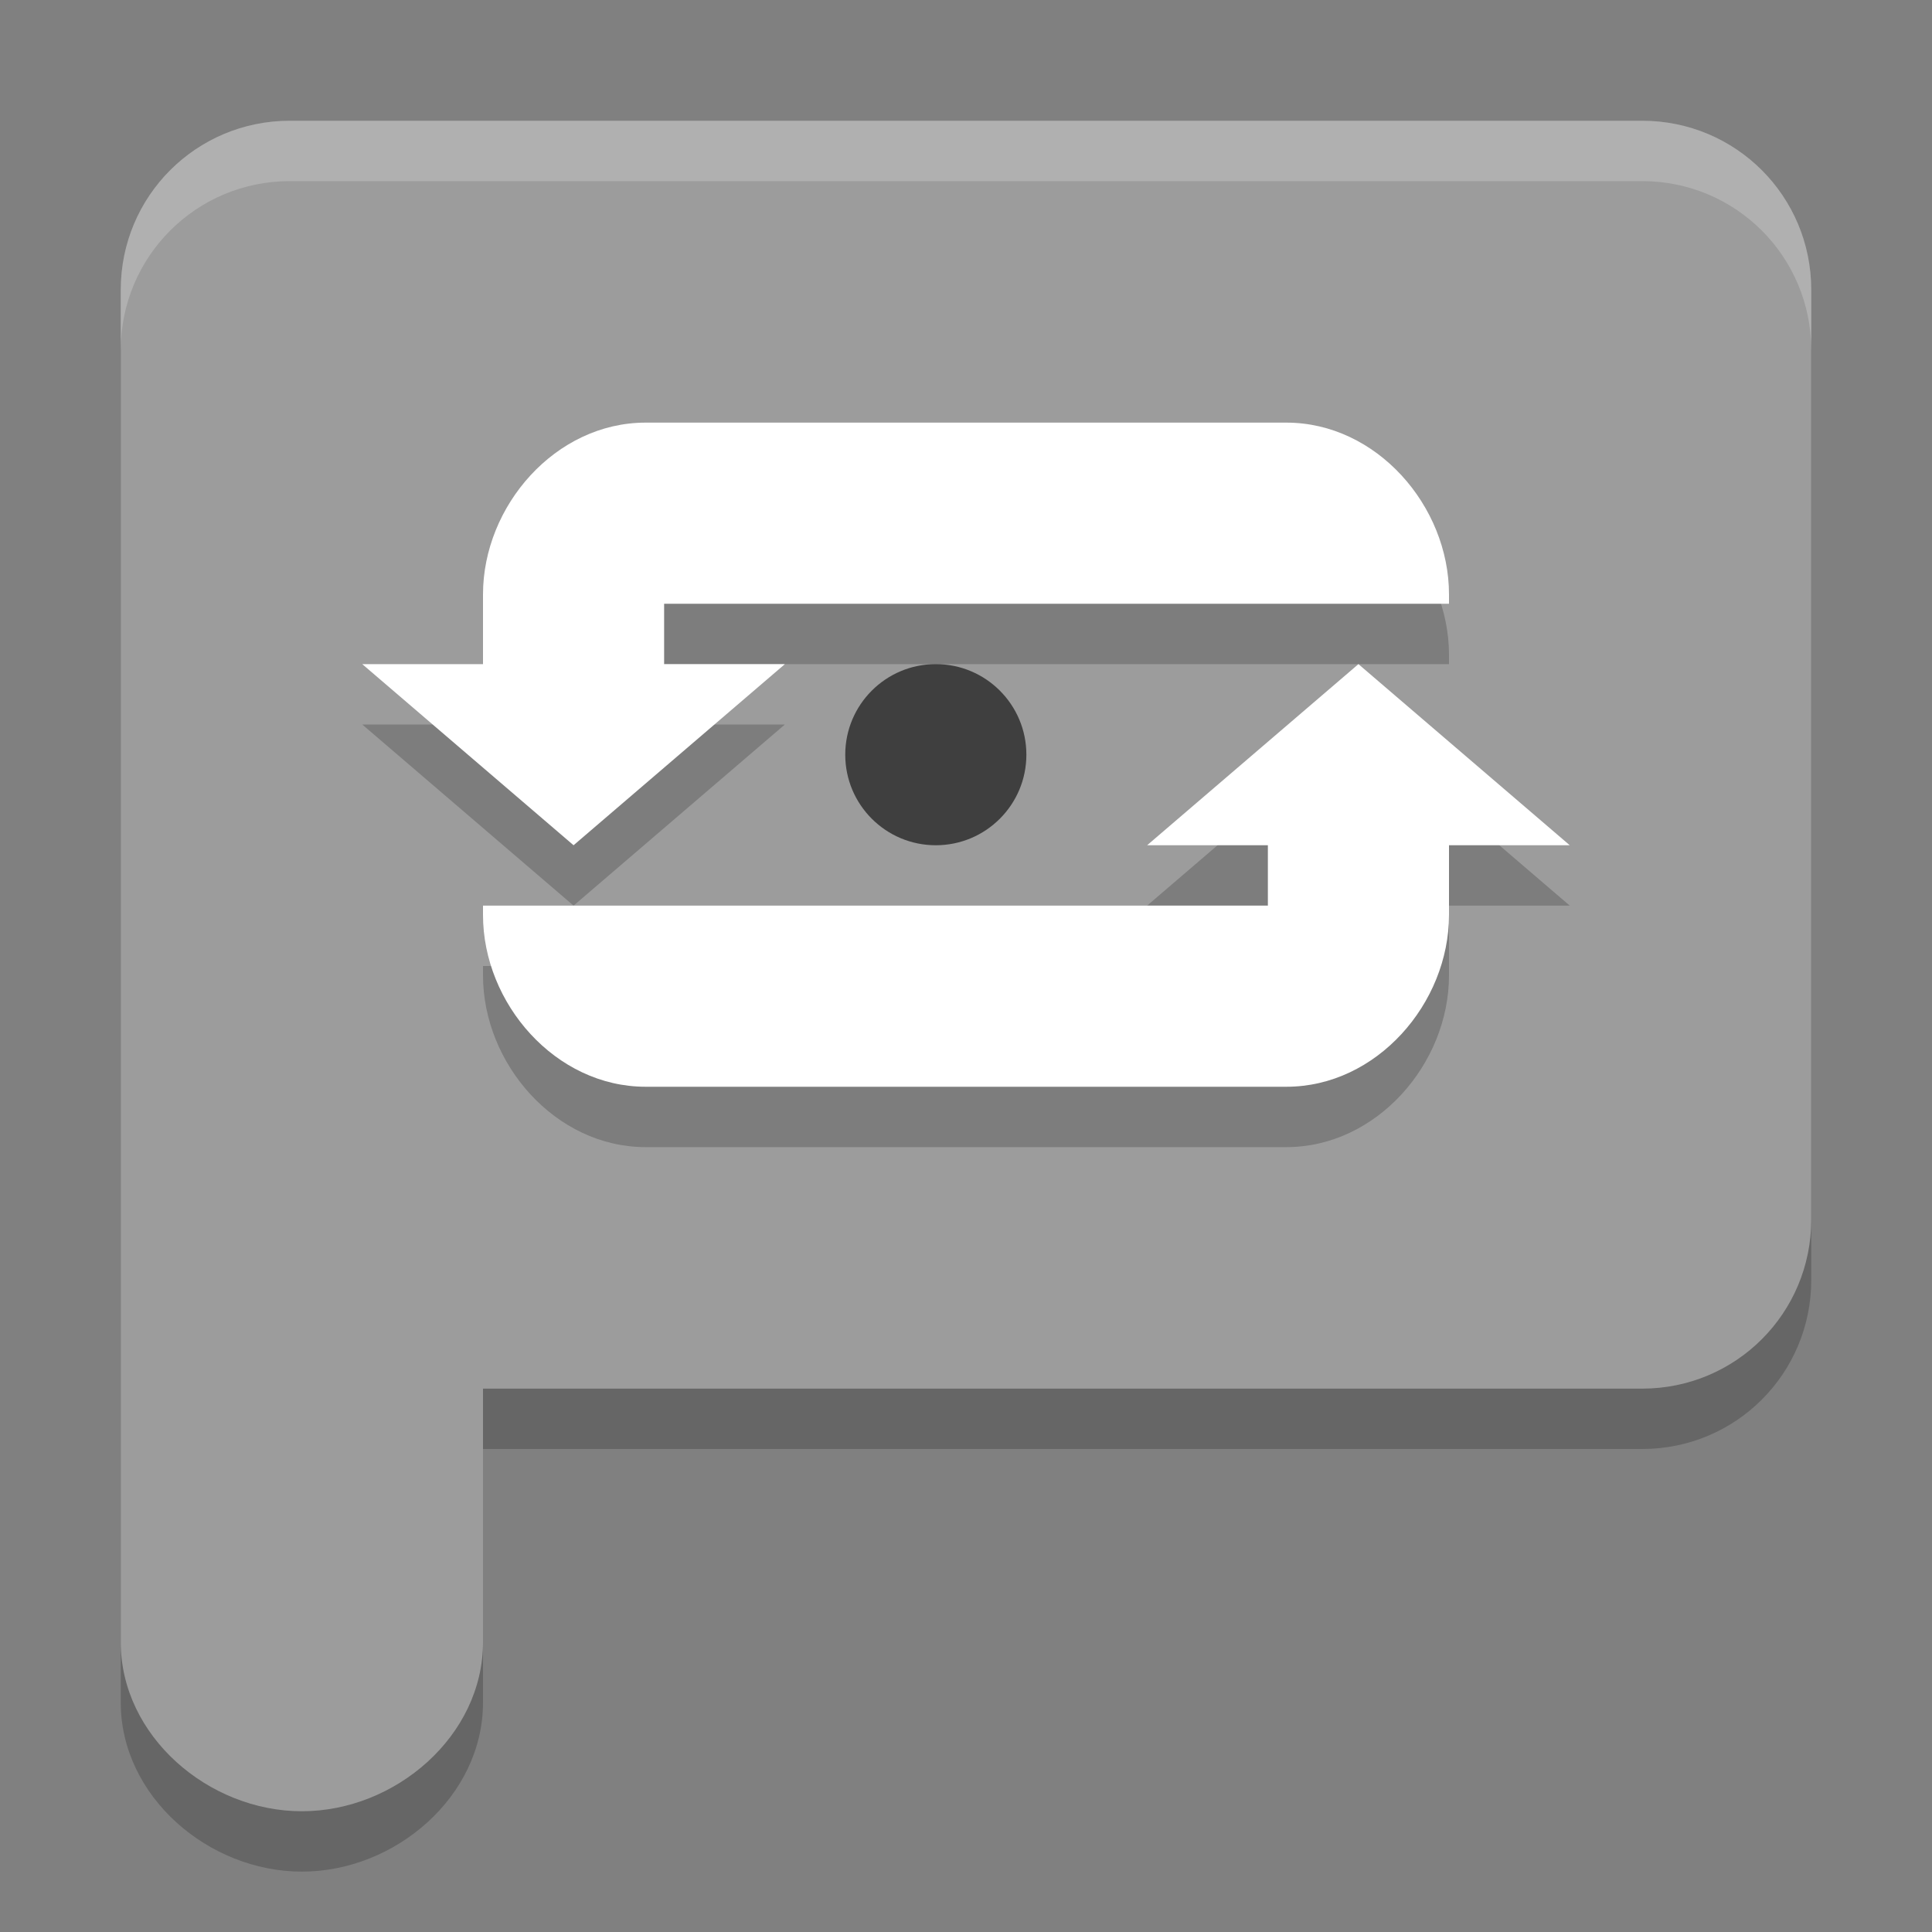 <svg xmlns="http://www.w3.org/2000/svg" width="32" height="32" version="1">
 <rect width="100%" height="100%" fill="#808080" stroke="none"/>
 <path style="opacity:0.2" d="M 4.8,3 C 3.249,3 2,4.249 2,5.8 l 0,14 0,8.4 C 2,29.751 3.449,31 5,31 6.551,31 8,29.751 8,28.2 L 8,24 27.2,24 C 28.751,24 30,22.751 30,21.2 L 30,5.8 C 30,4.249 28.751,3 27.2,3 Z"/>
 <path style="fill:#9c9c9c" d="M 4.8,2 C 3.249,2 2,3.249 2,4.8 l 0,14 0,8.4 C 2,28.751 3.449,30 5,30 6.551,30 8,28.751 8,27.2 L 8,23 27.2,23 C 28.751,23 30,21.751 30,20.2 L 30,4.8 C 30,3.249 28.751,2 27.2,2 Z"/>
 <path style="opacity:0.2" d="M 10.693,8 C 9.201,8 8,9.379 8,10.846 L 8,12 l -2,0 3.5,3 3.5,-3 -2,0 0,-1 8.801,0 1.398,0 L 24,11 24,10.846 C 24,9.379 22.799,8 21.307,8 L 10.693,8 Z M 22.5,12 19,15 l 2,0 0,1 -8.801,0 -1.398,0 L 8,16 8,16.154 C 8,17.621 9.201,19 10.693,19 l 10.613,0 C 22.799,19 24,17.621 24,16.154 L 24,15 l 2,0 -3.5,-3 z"/>
 <path style="fill:#ffffff" d="M 10.693 7 C 9.201 7 8 8.379 8 9.846 L 8 11 L 6 11 L 9.5 14 L 13 11 L 11 11 L 11 10 L 19.801 10 L 21.199 10 L 24 10 L 24 9.846 C 24 8.379 22.799 7 21.307 7 L 10.693 7 z M 22.5 11 L 19 14 L 21 14 L 21 15 L 12.199 15 L 10.801 15 L 8 15 L 8 15.154 C 8 16.621 9.201 18 10.693 18 L 21.307 18 C 22.799 18 24 16.621 24 15.154 L 24 14 L 26 14 L 22.5 11 z"/>
 <circle style="fill:#3f3f3f" cx="15.5" cy="12.5" r="1.5"/>
 <path style="opacity:0.2;fill:#ffffff" d="M 4.801 2 C 3.25 2 2 3.25 2 4.801 L 2 5.801 C 2 4.25 3.25 3 4.801 3 L 27.199 3 C 28.75 3 30 4.25 30 5.801 L 30 4.801 C 30 3.25 28.75 2 27.199 2 L 4.801 2 z"/>
</svg>
